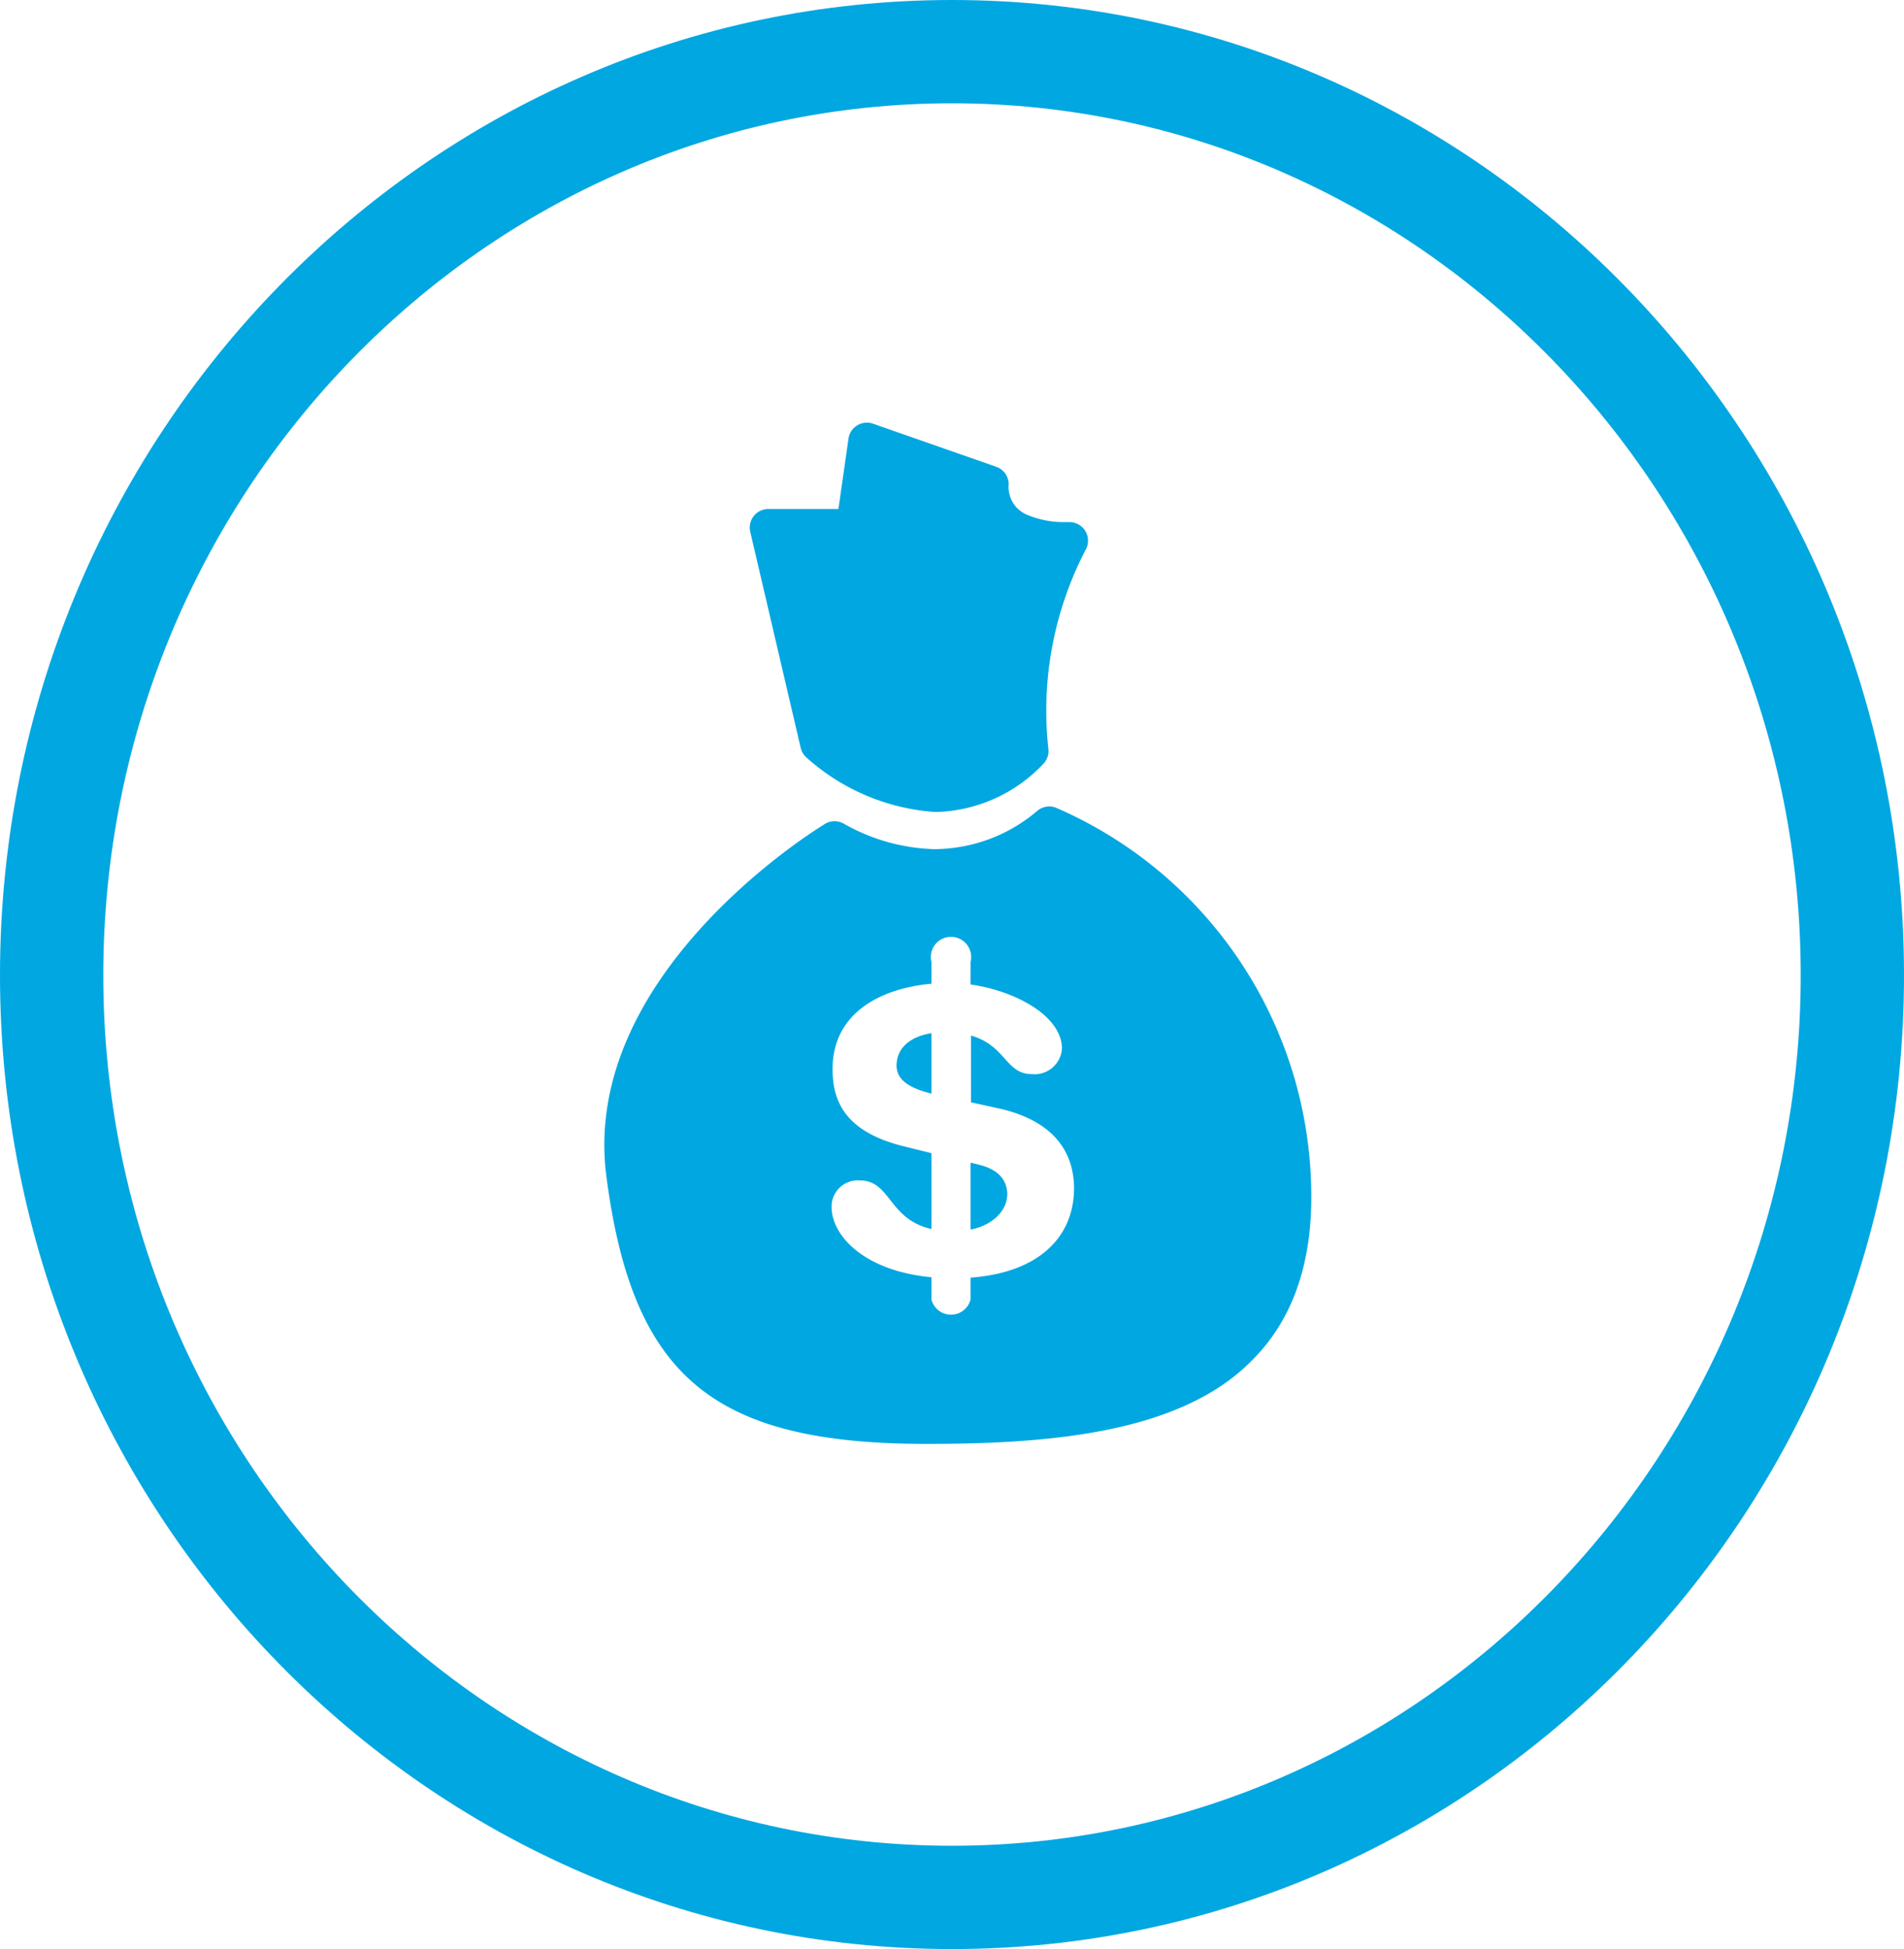 <svg xmlns="http://www.w3.org/2000/svg" viewBox="0 0 94.38 96.61"><defs><style>.cls-1{fill:#00a7e1;}</style></defs><title>financial_icon</title><g id="Layer_2" data-name="Layer 2"><g id="Layer_1-2" data-name="Layer 1"><g id="financial_icon"><path class="cls-1" d="M39.69,37.07a.92.92,0,0,0,.31.5,10.63,10.63,0,0,0,6.37,2.68h0a7.58,7.58,0,0,0,5.33-2.37.92.92,0,0,0,.27-.74,17.27,17.27,0,0,1,1.85-9.9A.92.92,0,0,0,53,25.88h-.23a4.63,4.63,0,0,1-1.8-.34A1.49,1.49,0,0,1,50,24a.92.92,0,0,0-.61-.86L43.27,21a.92.92,0,0,0-1.21.74l-.5,3.49H38.08a.92.92,0,0,0-.89,1.13Z"/><path class="cls-1" d="M52.42,40.07a.92.92,0,0,0-1,.12,7.91,7.91,0,0,1-5.05,1.9h-.07a9.58,9.58,0,0,1-4.47-1.26.92.92,0,0,0-1,.05c-.91.56-12,7.62-10.78,17.37,1.29,10,5.29,13.32,15.88,13.32,5.95,0,12.51-.49,16.08-4.09C64,65.53,65,62.8,65,59.35A21,21,0,0,0,52.42,40.07ZM48.11,63.33v1.08a1,1,0,0,1-1.94,0v-1.1c-3.4-.32-4.95-2.11-4.95-3.48a1.3,1.3,0,0,1,1.39-1.32c1.56,0,1.41,1.92,3.56,2.41V57.16l-1.37-.34c-3-.74-3.53-2.33-3.53-3.83,0-2.79,2.39-4,4.9-4.23V47.68a1,1,0,1,1,1.94,0V48.8c2.27.32,4.53,1.58,4.53,3.18a1.36,1.36,0,0,1-1.51,1.26c-1.27,0-1.29-1.43-3-1.91v3.31l1.33.29c3,.66,3.78,2.39,3.78,4C53.22,61.3,51.52,63.08,48.11,63.33Z"/><path class="cls-1" d="M48.52,57.73l-.41-.1v3.32c1.18-.24,1.82-1,1.82-1.76C49.92,58.63,49.64,58,48.52,57.73Z"/><path class="cls-1" d="M44.44,52.82c0,.81.84,1.16,1.73,1.39v-3C45.05,51.39,44.44,52,44.44,52.82Z"/><path class="cls-1" d="M47.19,96.61C21.17,96.61,0,75,0,48.34S21.17,0,47.19,0,94.38,21.69,94.38,48.34,73.21,96.61,47.19,96.61Zm0-91.49C24,5.12,5.12,24.51,5.12,48.34S24,91.49,47.19,91.49,89.26,72.13,89.26,48.34,70.39,5.12,47.19,5.12Z"/></g></g></g></svg>